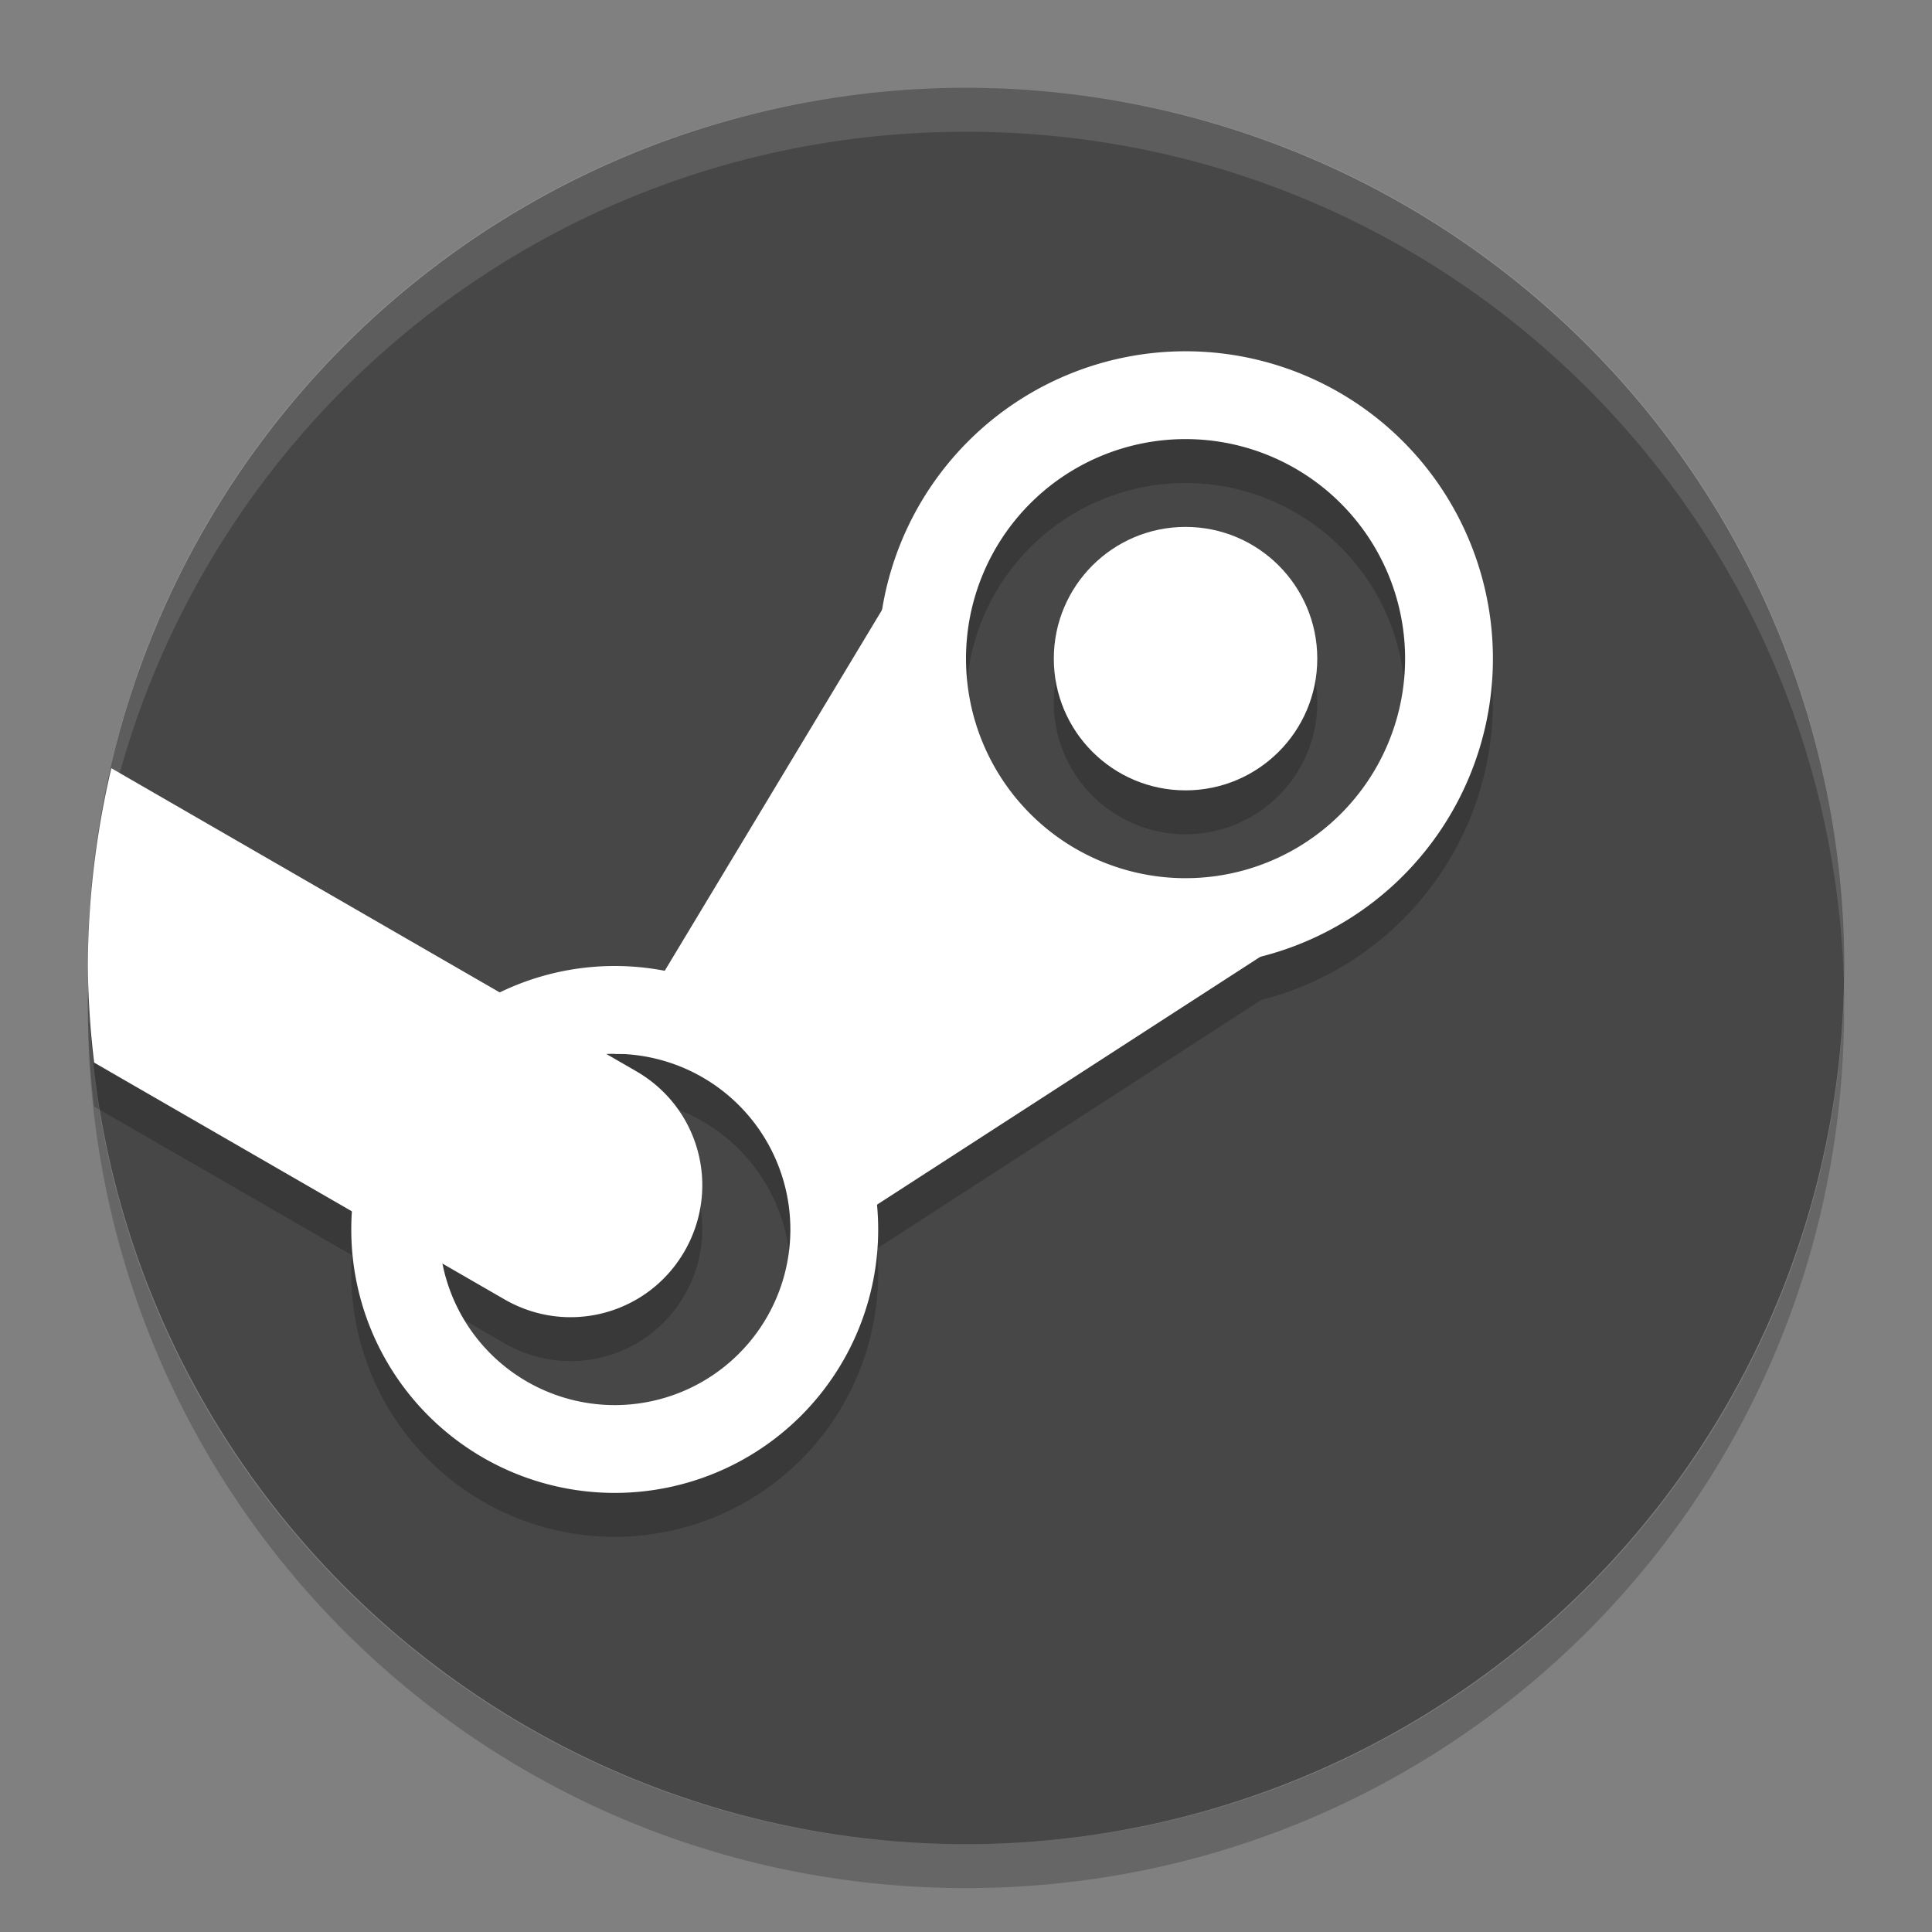 <svg xmlns="http://www.w3.org/2000/svg" width="22" height="22" version="1">
 <rect width="100%" height="100%" fill="#808080" stroke="none"/>
 <path style="fill:#474747" d="M 21,11 A 10,10 0 0 1 11,21 10,10 0 0 1 1,11 10,10 0 0 1 11,1 10,10 0 0 1 21,11 Z"/>
 <path style="opacity:0.2" d="M 13.5,4.5 A 3.5,3.5 0 0 0 10.047,7.441 L 7.568,11.557 A 3,3 0 0 0 7,11.5 3,3 0 0 0 5.693,11.803 L 1.268,9.248 A 10,10 0 0 0 1,11.5 10,10 0 0 0 1.072,12.6 l 2.936,1.693 A 3,3 0 0 0 4,14.5 a 3,3 0 0 0 3,3 3,3 0 0 0 3,-3 3,3 0 0 0 -0.016,-0.281 l 4.377,-2.832 A 3.5,3.5 0 0 0 17,8 3.5,3.5 0 0 0 13.5,4.5 Z m 0,1 A 2.5,2.5 0 0 1 16,8 2.5,2.5 0 0 1 13.5,10.5 2.5,2.5 0 0 1 11,8 2.5,2.5 0 0 1 13.5,5.5 Z m 0,1 A 1.5,1.5 0 0 0 12,8 1.5,1.5 0 0 0 13.5,9.5 1.5,1.5 0 0 0 15,8 1.5,1.5 0 0 0 13.5,6.5 Z m -6.5,6 a 2,2 0 0 1 2,2 2,2 0 0 1 -2,2 2,2 0 0 1 -1.959,-1.611 l 0.705,0.408 c 0.72,0.415 1.633,0.171 2.049,-0.549 0.415,-0.72 0.171,-1.633 -0.549,-2.049 L 6.908,12.504 A 2,2 0 0 1 7,12.5 Z"/>
 <path style="opacity:0.12;fill:#ffffff" d="M 11,1 C 5.46,1 1.001,5.46 1.001,11 c 0,0.084 -0.002,0.167 0,0.25 C 1.133,5.827 5.545,1.5 11,1.5 c 5.455,0 9.867,4.327 9.999,9.75 0.002,-0.083 0,-0.166 0,-0.25 C 20.999,5.46 16.54,1 11,1 Z"/>
 <path style="opacity:0.2" d="m 11,21.5 c -5.54,0 -9.999,-4.46 -9.999,-10 0,-0.084 -0.002,-0.167 0,-0.25 C 1.133,16.673 5.545,21 11,21 c 5.455,0 9.867,-4.327 9.999,-9.75 0.002,0.083 0,0.166 0,0.25 0,5.54 -4.46,10 -9.999,10 z"/>
 <path style="fill:#ffffff" d="M 13.5,4 A 3.5,3.5 0 0 0 10,7.5 3.5,3.5 0 0 0 13.5,11 3.5,3.5 0 0 0 17,7.5 3.5,3.5 0 0 0 13.5,4 Z m 0,1 A 2.5,2.5 0 0 1 16,7.5 2.5,2.5 0 0 1 13.5,10 2.5,2.5 0 0 1 11,7.5 2.5,2.5 0 0 1 13.5,5 Z"/>
 <path style="fill:#ffffff" d="m 7,11 a 3,3 0 0 0 -3,3 3,3 0 0 0 3,3 3,3 0 0 0 3,-3 3,3 0 0 0 -3,-3 z m 0,1 a 2,2 0 0 1 2,2 2,2 0 0 1 -2,2 2,2 0 0 1 -2,-2 2,2 0 0 1 2,-2 z"/>
 <circle style="fill:#ffffff" cx="13.5" cy="7.5" r="1.5"/>
 <path style="fill:#ffffff" d="M 1.268,8.748 A 10,10 0 0 0 1,11 10,10 0 0 0 1.072,12.1 l 4.674,2.697 c 0.72,0.415 1.633,0.171 2.049,-0.549 0.415,-0.72 0.171,-1.633 -0.549,-2.049 z"/>
 <path style="fill:#ffffff" d="M 7,12 11,5.357 10.617,7.488 11.497,9.577 13.356,10.394 15.735,10 9.55,14 8.71,12 Z"/>
</svg>
